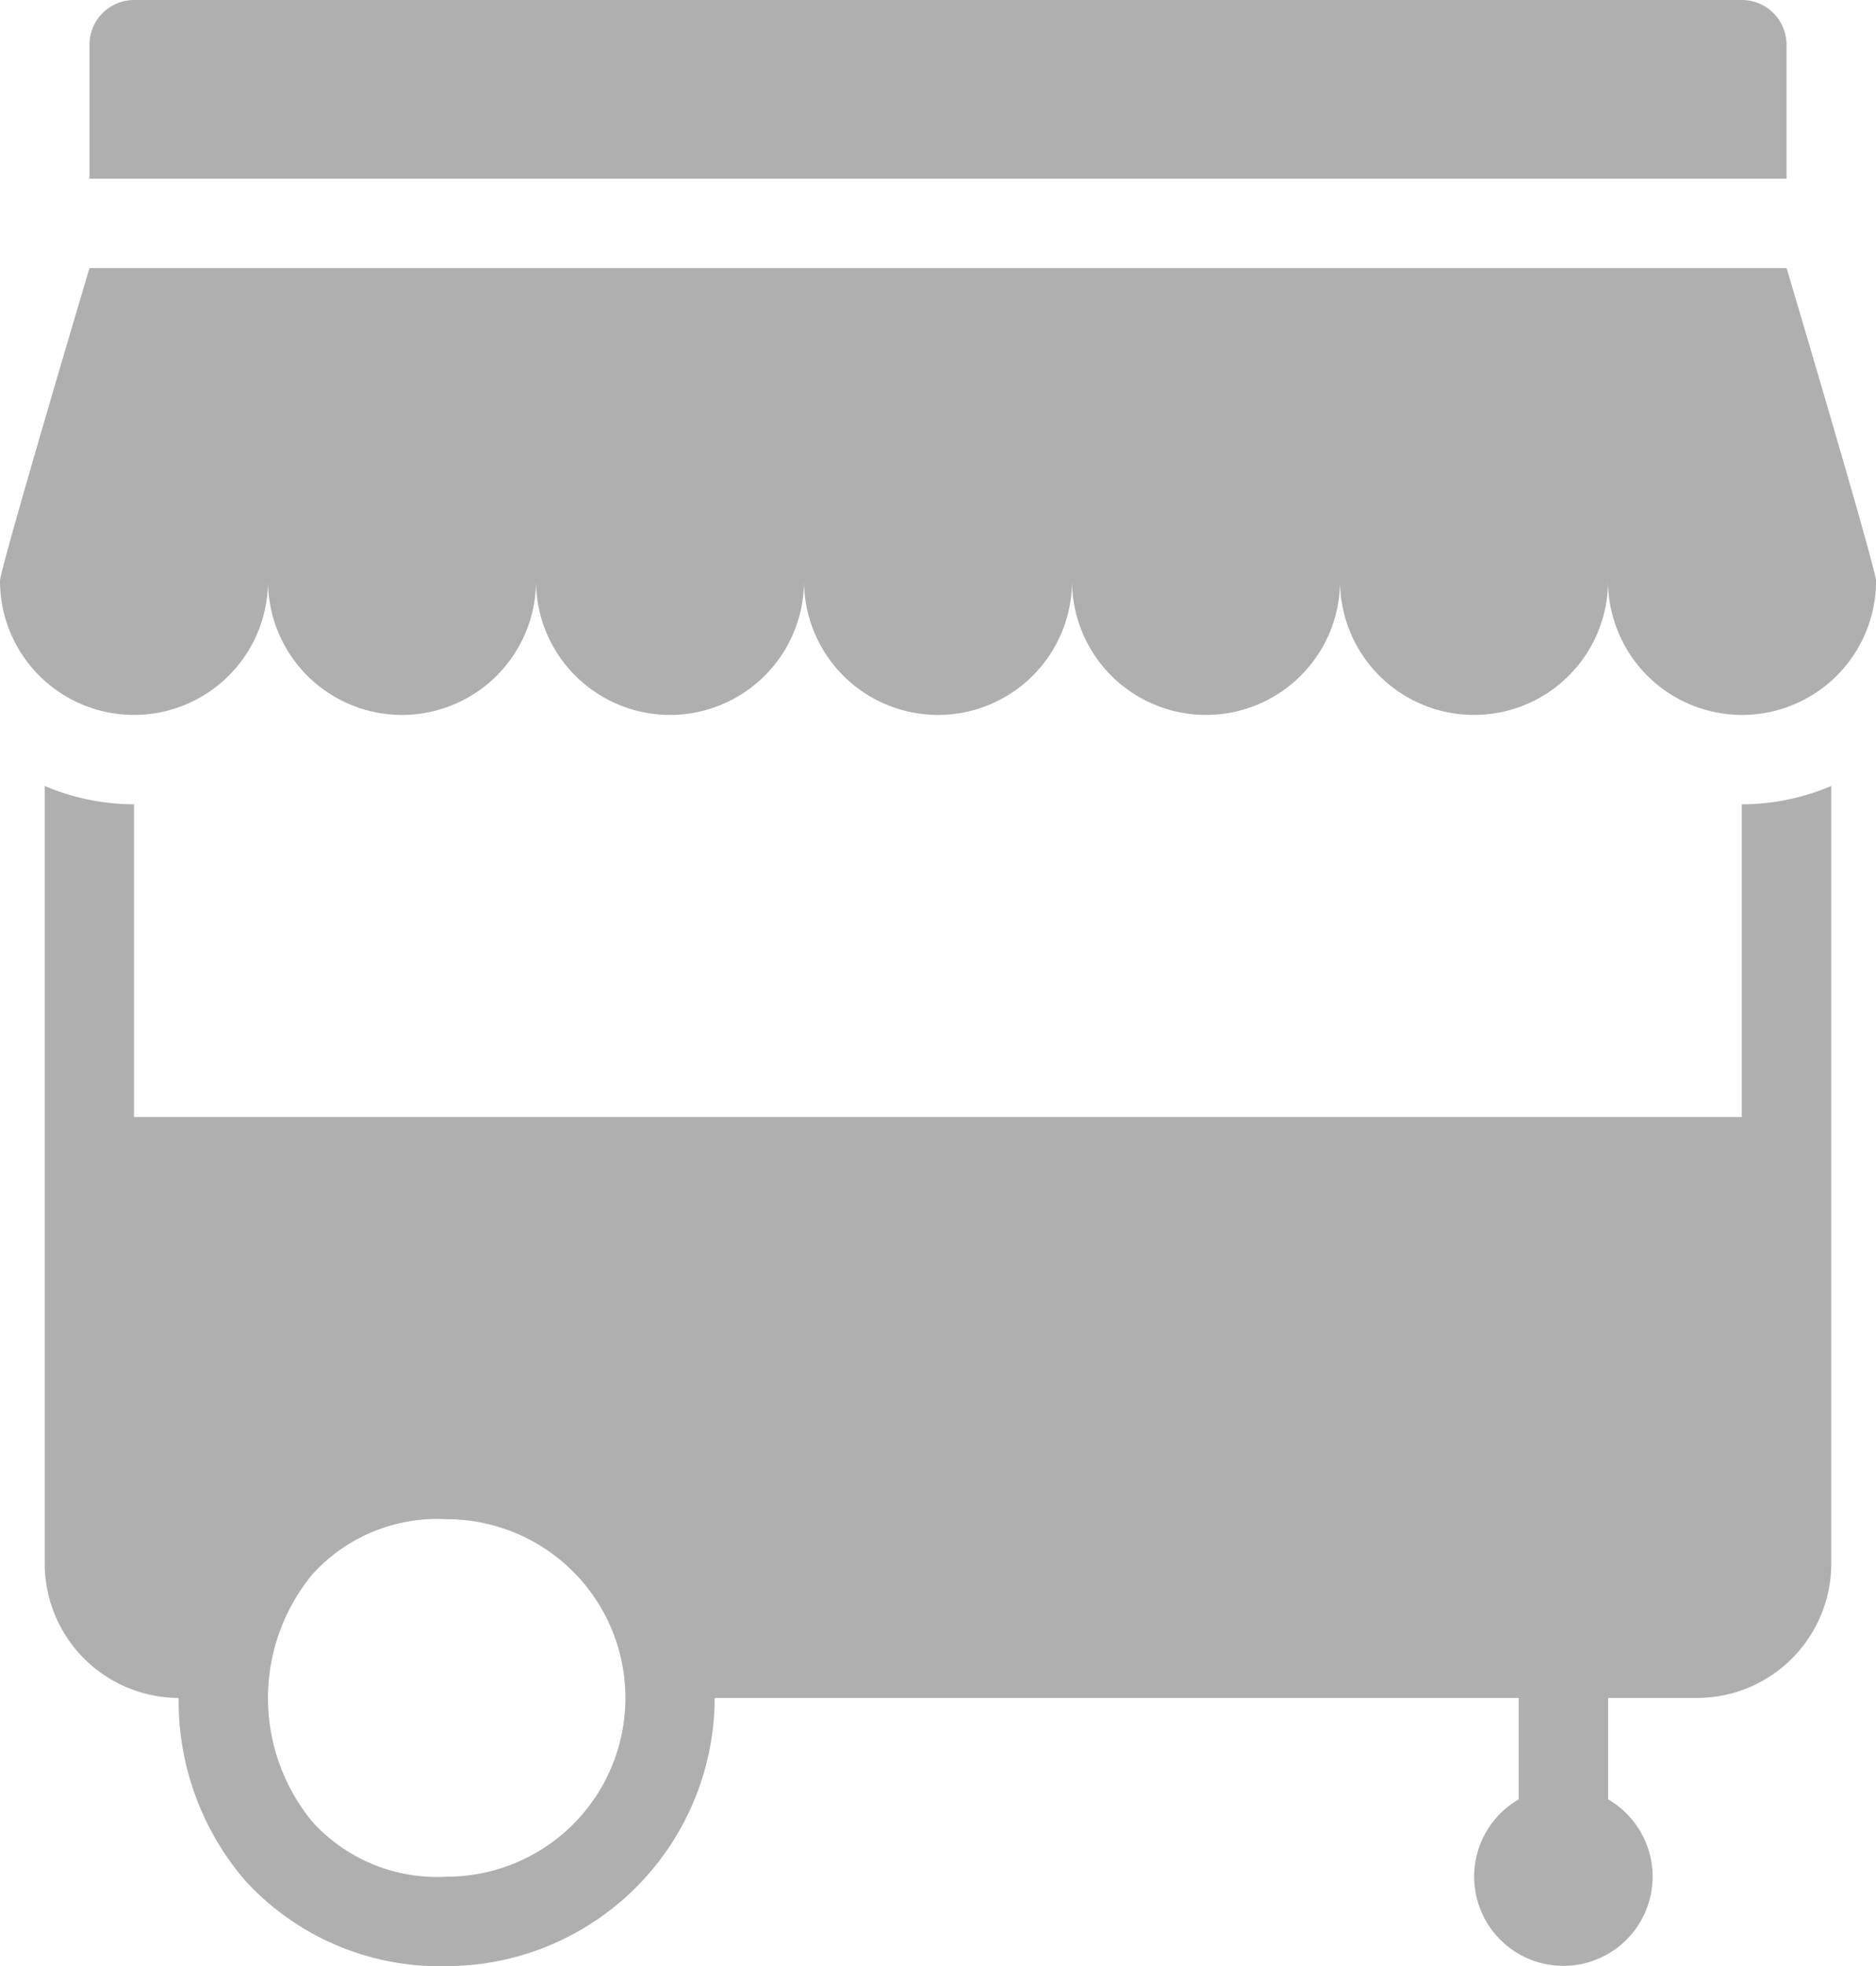 <svg xmlns="http://www.w3.org/2000/svg" width="75.5" height="79.095" viewBox="0 0 75.5 79.095">
  <path id="kitchens_no_result" d="M9.393,3A1.8,1.8,0,0,0,7.6,4.8V10.19H75.9V4.8a1.8,1.8,0,0,0-1.8-1.8ZM7.6,13.786S4,25.885,4,26.369a5.393,5.393,0,0,0,10.786,0,5.393,5.393,0,0,0,10.786,0,5.393,5.393,0,0,0,10.786,0,5.393,5.393,0,1,0,10.786,0,5.393,5.393,0,0,0,10.786,0,5.393,5.393,0,0,0,10.786,0,5.393,5.393,0,1,0,10.786,0c0-.484-3.6-12.583-3.6-12.583ZM5.8,34.62v31.3A5.409,5.409,0,0,0,11.19,71.31a11.068,11.068,0,0,0,2.7,7.373A10.617,10.617,0,0,0,21.976,82.1,10.813,10.813,0,0,0,32.762,71.31H65.119v4.08a3.591,3.591,0,1,0,3.6,0V71.31h3.6A5.409,5.409,0,0,0,77.7,65.917V34.62a9.179,9.179,0,0,1-3.6.737V47.94H9.393V35.357A9.179,9.179,0,0,1,5.8,34.62Zm16.179,29.5a7.19,7.19,0,0,1,0,14.381,6.783,6.783,0,0,1-5.4-2.2,7.824,7.824,0,0,1,0-9.971A6.783,6.783,0,0,1,21.976,64.119Z" transform="translate(-4 -3)" fill="#afafaf"/>
</svg>
